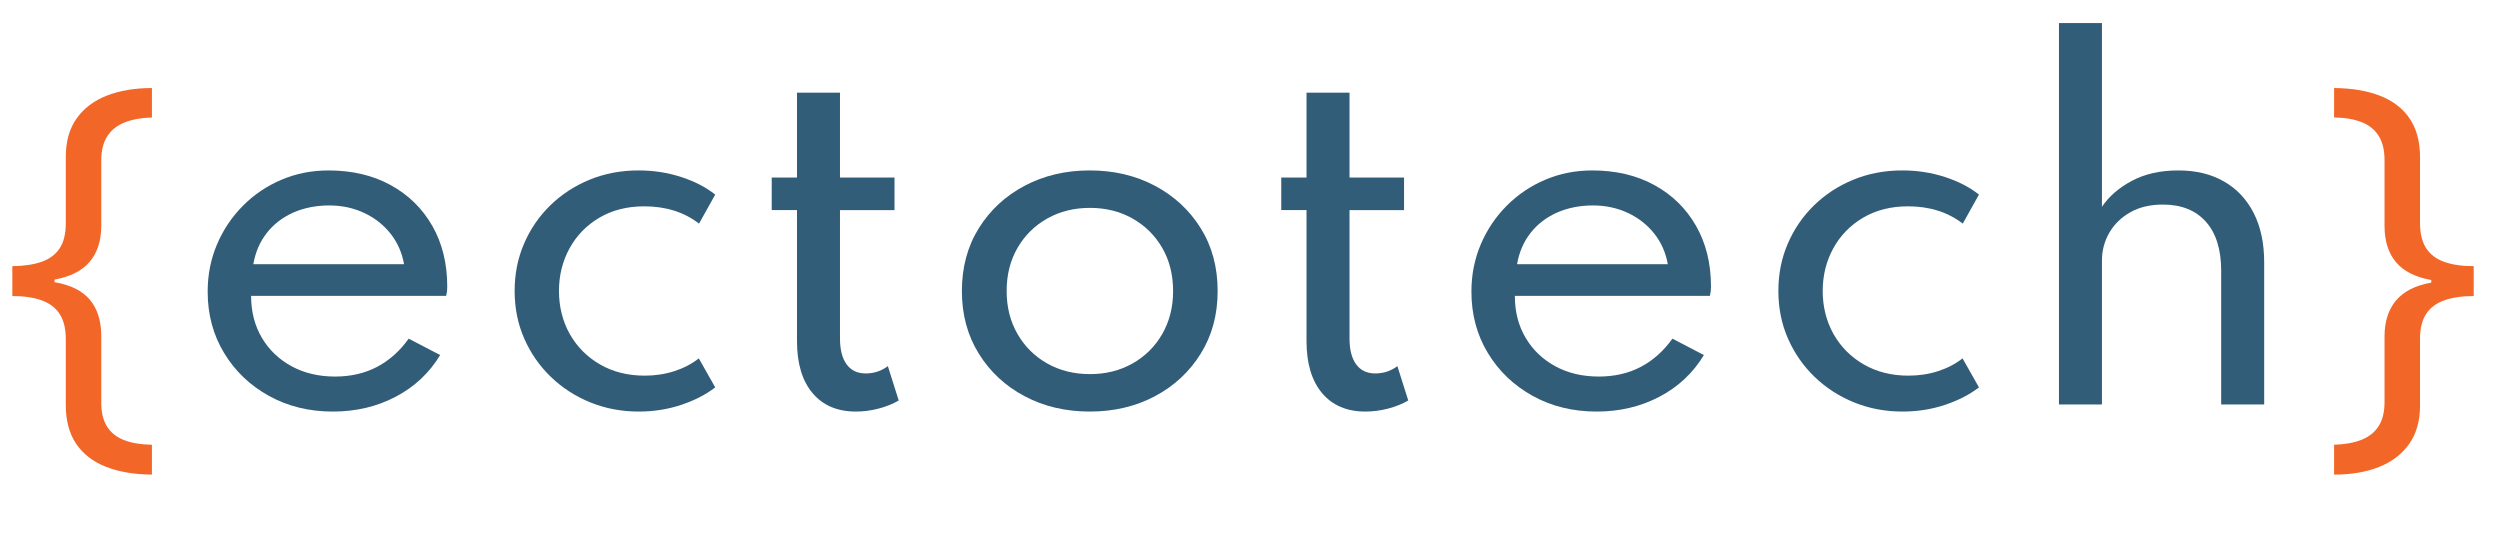 <?xml version="1.0" encoding="UTF-8"?>
<svg id="Layer_1" data-name="Layer 1" xmlns="http://www.w3.org/2000/svg" width="3947.98" height="845.95" viewBox="0 0 3947.98 845.95">
    <defs>
        <style>
            .cls-1 {
                fill: #f26627;
            }

            .cls-2 {
                fill: #325d79;
            }
        </style>
    </defs>
    <path class="cls-1" d="M239.94,749.49c-28.26-.23-52.58-4.39-72.97-12.47-20.4-8.09-36.01-20.22-46.83-36.4-10.83-16.18-16.24-36.46-16.24-60.84v-104.59c0-16.18-3.19-29.22-9.57-39.13-6.38-9.91-15.84-17.14-28.37-21.71-12.53-4.55-28.03-6.84-46.48-6.84v-47.17c18.46-.22,33.95-2.56,46.48-7.01,12.53-4.44,21.99-11.56,28.37-21.36,6.38-9.79,9.57-22.78,9.57-38.96v-105.27c0-24.38,5.69-44.6,17.09-60.67,11.39-16.06,27.29-28.08,47.68-36.06,20.39-7.97,44.15-11.96,71.26-11.96v46.48c-16.87,.46-31.27,3.08-43.24,7.86s-21.08,12.08-27.34,21.88c-6.27,9.8-9.4,22.45-9.4,37.94v102.88c0,23.7-6.04,42.72-18.12,57.08-12.08,14.35-30.65,23.81-55.71,28.37v4.1c25.52,4.33,44.2,13.67,56.05,28.03,11.85,14.36,17.77,33.5,17.77,57.42v104.93c0,15.49,3.08,28.08,9.23,37.77,6.15,9.68,15.21,16.8,27.17,21.36,11.96,4.56,26.49,6.95,43.58,7.18v47.17Z"/>
    <path class="cls-2" d="M525.7,649.94c-37.57,0-71.29-8.29-101.15-24.85-29.87-16.57-53.44-39.14-70.7-67.73-17.27-28.58-25.9-60.84-25.9-96.77,0-26.6,4.9-51.45,14.7-74.55,9.8-23.1,23.45-43.45,40.95-61.07,17.5-17.61,37.8-31.33,60.9-41.12,23.1-9.8,47.83-14.7,74.2-14.7,37.33,0,70.05,7.7,98.18,23.1,28.11,15.4,50.05,36.87,65.8,64.4,15.75,27.54,23.62,59.5,23.62,95.9,0,3.04-.12,5.48-.35,7.35-.24,1.87-.7,4.32-1.4,7.35H396.55c0,24.97,5.65,47.02,16.98,66.15,11.31,19.13,26.95,34.12,46.9,44.97,19.95,10.85,42.88,16.28,68.77,16.28,24.5,0,46.43-5.01,65.8-15.05,19.36-10.03,36.17-24.96,50.4-44.8l49.7,25.9c-17.04,28.23-40.43,50.17-70.18,65.8-29.75,15.63-62.82,23.45-99.23,23.45Zm-125.65-232.75h238c-3.27-18.43-10.45-34.59-21.52-48.48-11.08-13.88-24.97-24.73-41.65-32.55-16.69-7.81-35.06-11.72-55.12-11.72s-39.96,3.79-56.88,11.38c-16.92,7.58-30.8,18.32-41.65,32.2-10.85,13.89-17.91,30.27-21.18,49.18Z"/>
    <path class="cls-2" d="M1008.7,649.94c-27.07,0-52.45-4.79-76.12-14.35-23.69-9.57-44.51-22.98-62.48-40.25-17.97-17.26-32.02-37.45-42.17-60.55-10.15-23.1-15.22-48.18-15.22-75.25s4.9-51.39,14.7-74.38c9.8-22.98,23.56-43.16,41.3-60.55,17.73-17.38,38.5-30.98,62.3-40.77,23.8-9.8,49.58-14.7,77.35-14.7,23.57,0,45.96,3.45,67.2,10.33,21.23,6.89,39.2,16.16,53.9,27.82l-25.55,45.85c-23.57-18.2-52.39-27.3-86.45-27.3-27.07,0-50.75,6.01-71.05,18.02-20.3,12.02-36,28.17-47.08,48.48-11.08,20.3-16.62,42.7-16.62,67.2s5.71,47.89,17.15,68.07c11.43,20.19,27.36,36.17,47.78,47.95,20.42,11.79,43.92,17.67,70.53,17.67,16.56,0,32.2-2.39,46.9-7.17,14.7-4.78,27.53-11.49,38.5-20.12l25.9,45.85c-14.94,11.44-32.9,20.65-53.9,27.65s-43.29,10.5-66.85,10.5Z"/>
    <path class="cls-2" d="M1351.7,649.94c-29.4,0-52.27-9.75-68.6-29.23-16.33-19.48-24.5-46.84-24.5-82.08v-206.85h-39.9v-51.45h39.9V146.29h67.9v134.05h86.1v51.45h-86.1v202.65c0,17.73,3.5,31.38,10.5,40.95,7,9.57,17.03,14.35,30.1,14.35s24.73-3.85,35-11.55l17.15,54.25c-9.1,5.37-19.66,9.62-31.67,12.77-12.02,3.15-23.98,4.73-35.88,4.73Z"/>
    <path class="cls-2" d="M1720.95,649.94c-38.04,0-72.28-8.05-102.72-24.15-30.45-16.1-54.6-38.5-72.45-67.2-17.85-28.7-26.78-61.71-26.78-99.05s8.92-70.64,26.78-99.23c17.85-28.58,42-50.93,72.45-67.03,30.45-16.1,64.69-24.15,102.72-24.15s72.28,8.05,102.72,24.15c30.45,16.1,54.6,38.45,72.45,67.03,17.85,28.58,26.78,61.66,26.78,99.23s-8.92,70.35-26.78,99.05c-17.85,28.7-42,51.1-72.45,67.2-30.45,16.1-64.7,24.15-102.72,24.15Zm.35-59.15c24.96,0,47.37-5.6,67.2-16.8,19.83-11.2,35.46-26.71,46.9-46.55,11.43-19.83,17.15-42.46,17.15-67.9s-5.72-48.35-17.15-68.08c-11.44-19.71-27.07-35.18-46.9-46.38-19.83-11.2-42.24-16.8-67.2-16.8s-47.72,5.6-67.55,16.8c-19.83,11.2-35.47,26.66-46.9,46.38-11.44,19.72-17.15,42.41-17.15,68.08s5.71,48.07,17.15,67.9c11.43,19.83,27.06,35.35,46.9,46.55,19.83,11.2,42.35,16.8,67.55,16.8Z"/>
    <path class="cls-2" d="M2156.35,649.94c-29.4,0-52.27-9.75-68.6-29.23-16.33-19.48-24.5-46.84-24.5-82.08v-206.85h-39.9v-51.45h39.9V146.29h67.9v134.05h86.1v51.45h-86.1v202.65c0,17.73,3.5,31.38,10.5,40.95,7,9.57,17.03,14.35,30.1,14.35s24.73-3.85,35-11.55l17.15,54.25c-9.1,5.37-19.66,9.62-31.67,12.77-12.02,3.15-23.98,4.73-35.88,4.73Z"/>
    <path class="cls-2" d="M2521.4,649.94c-37.57,0-71.29-8.29-101.15-24.85-29.87-16.57-53.44-39.14-70.7-67.73-17.27-28.58-25.9-60.84-25.9-96.77,0-26.6,4.9-51.45,14.7-74.55,9.8-23.1,23.45-43.45,40.95-61.07,17.5-17.61,37.8-31.33,60.9-41.12,23.1-9.8,47.83-14.7,74.2-14.7,37.33,0,70.05,7.7,98.17,23.1,28.12,15.4,50.05,36.87,65.8,64.4,15.75,27.54,23.62,59.5,23.62,95.9,0,3.04-.12,5.48-.35,7.35-.24,1.87-.7,4.32-1.4,7.35h-308c0,24.97,5.65,47.02,16.97,66.15,11.31,19.13,26.95,34.12,46.9,44.97,19.95,10.85,42.88,16.28,68.77,16.28,24.5,0,46.43-5.01,65.8-15.05,19.37-10.03,36.17-24.96,50.4-44.8l49.7,25.9c-17.04,28.23-40.42,50.17-70.17,65.8-29.75,15.63-62.83,23.45-99.23,23.45Zm-125.65-232.75h238c-3.27-18.43-10.45-34.59-21.53-48.48-11.08-13.88-24.97-24.73-41.65-32.55-16.68-7.81-35.06-11.72-55.12-11.72s-39.96,3.79-56.88,11.38c-16.92,7.58-30.8,18.32-41.65,32.2-10.85,13.89-17.91,30.27-21.17,49.18Z"/>
    <path class="cls-2" d="M3004.39,649.94c-27.07,0-52.45-4.79-76.12-14.35-23.69-9.57-44.51-22.98-62.48-40.25-17.97-17.26-32.02-37.45-42.17-60.55-10.15-23.1-15.22-48.18-15.22-75.25s4.9-51.39,14.7-74.38c9.8-22.98,23.56-43.16,41.3-60.55,17.73-17.38,38.5-30.98,62.3-40.77,23.8-9.8,49.58-14.7,77.35-14.7,23.57,0,45.96,3.45,67.2,10.33,21.23,6.89,39.2,16.16,53.9,27.82l-25.55,45.85c-23.57-18.2-52.39-27.3-86.45-27.3-27.07,0-50.75,6.01-71.05,18.02-20.3,12.02-36,28.17-47.08,48.48-11.08,20.3-16.62,42.7-16.62,67.2s5.71,47.89,17.15,68.07c11.43,20.19,27.36,36.17,47.78,47.95,20.42,11.79,43.92,17.67,70.53,17.67,16.56,0,32.2-2.39,46.9-7.17,14.7-4.78,27.53-11.49,38.5-20.12l25.9,45.85c-14.94,11.44-32.9,20.65-53.9,27.65s-43.29,10.5-66.85,10.5Z"/>
    <path class="cls-2" d="M3251.49,638.74V36.39h67.9V326.54c10.96-16.33,26.71-29.98,47.25-40.95,20.53-10.96,44.91-16.45,73.15-16.45s51.8,5.77,72.1,17.33c20.3,11.55,35.99,28.17,47.07,49.88,11.08,21.7,16.62,47.6,16.62,77.7v224.7h-67.9v-211.05c0-33.6-8.05-59.44-24.15-77.53-16.1-18.08-38.74-27.12-67.9-27.12-20.07,0-37.28,4.09-51.62,12.25-14.35,8.17-25.38,18.96-33.08,32.38-7.7,13.42-11.55,28.06-11.55,43.93v227.15h-67.9Z"/>
    <path class="cls-1" d="M3685.98,749.49v-47.17c16.86-.46,31.22-3.02,43.07-7.69,11.85-4.67,20.9-11.85,27.17-21.53,6.26-9.69,9.4-22.28,9.4-37.77v-103.56c0-23.93,6.09-43.07,18.29-57.42,12.19-14.36,30.7-23.7,55.54-28.03v-4.1c-25.29-4.55-43.92-14.01-55.88-28.37-11.96-14.36-17.94-33.38-17.94-57.08v-103.91c0-15.72-3.08-28.48-9.23-38.28-6.15-9.79-15.16-17.03-27-21.7-11.85-4.67-26.32-7.12-43.41-7.35v-46.48c28.25,.23,52.52,4.33,72.8,12.3,20.28,7.98,35.83,20,46.66,36.06,10.82,16.06,16.24,36.4,16.24,61.01v103.91c0,16.41,3.19,29.57,9.57,39.48,6.38,9.91,15.89,17.15,28.54,21.7,12.65,4.56,28.2,6.84,46.66,6.84v47.17c-18.46,0-34.01,2.28-46.66,6.84-12.65,4.56-22.16,11.74-28.54,21.53-6.38,9.8-9.57,22.68-9.57,38.62v105.96c0,24.15-5.7,44.32-17.09,60.5-11.4,16.18-27.23,28.31-47.51,36.4-20.28,8.09-43.98,12.13-71.09,12.13Z"/>
</svg>